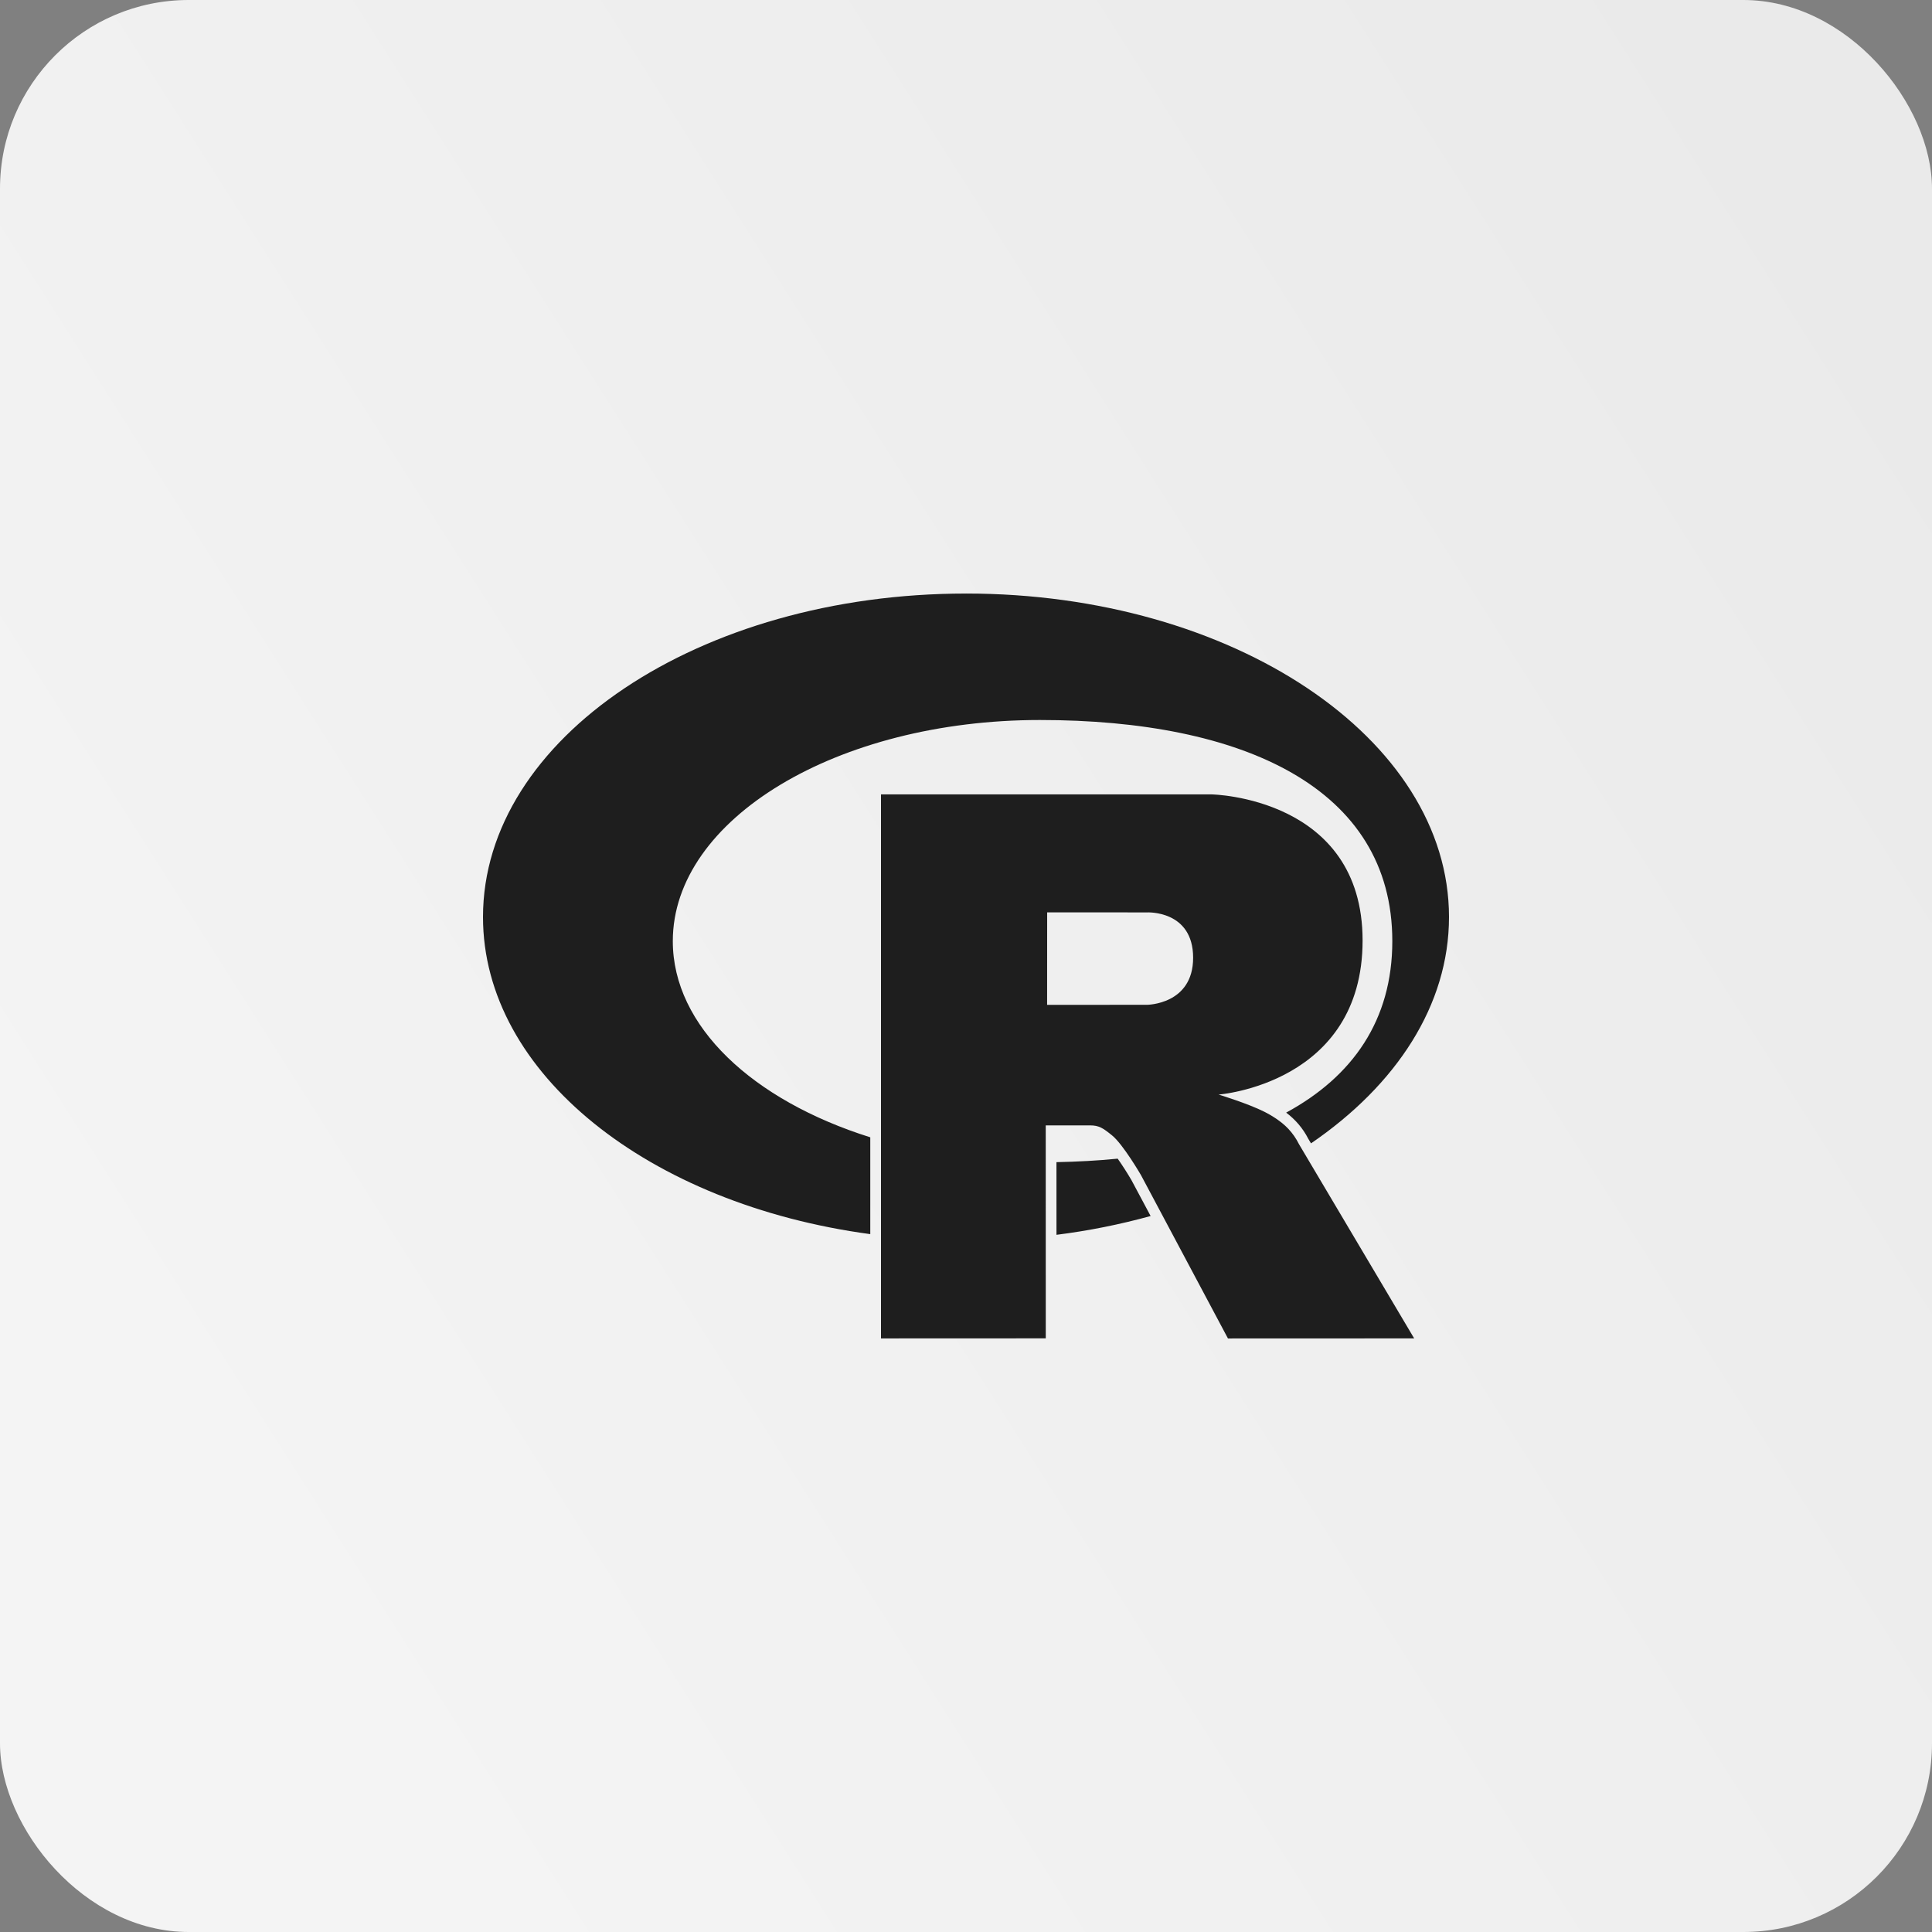 <svg width="512" height="512" viewBox="0 0 512 512" fill="none" xmlns="http://www.w3.org/2000/svg">
<rect x="0" y="0" width="512" height="512" fill="#808080" stroke="none"/>
<rect width="512" height="512" rx="50" fill="url(#paint0_linear_163_328)"/>
<path d="M256 157.293V157.297C185.308 157.297 128 195.677 128 243.023C128 284.551 172.093 319.177 230.633 327.059V301.399C199.533 291.619 178.301 272.01 178.301 249.414C178.301 217.048 221.86 190.809 275.594 190.809C329.326 190.809 368.977 208.758 368.977 249.414C368.977 270.386 358.434 285.315 340.848 294.855C343.256 296.671 345.284 299.001 346.652 301.695L347.43 303.004C370.05 287.544 384 266.378 384 243.02C384 195.676 326.692 157.293 256 157.293ZM233.473 210.527V354.695L277.141 354.676L277.133 298.238H288.855C291.253 298.238 292.289 298.934 294.715 300.898C297.623 303.252 302.348 311.375 302.348 311.375L325.422 354.707L374.77 354.688L344.238 303.207C343.5 301.713 342.543 300.337 341.398 299.125C339.45 297.053 336.747 295.48 335.187 294.687C330.689 292.412 322.947 290.072 322.941 290.07C322.941 290.07 361.101 287.24 361.101 249.242C361.101 211.244 321.16 210.527 321.16 210.527H233.473ZM277.508 241.781L303.945 241.797C303.945 241.797 316.191 241.136 316.191 253.816C316.191 266.248 303.945 266.285 303.945 266.285L277.496 266.293L277.508 241.781ZM296.199 307.055C290.975 307.569 285.557 307.877 279.973 307.981L279.977 327.238C288.402 326.18 296.74 324.515 304.926 322.258L303.922 320.375C302.562 317.839 301.227 315.29 299.855 312.762C298.716 310.811 297.496 308.908 296.199 307.059L296.199 307.055Z" fill="url(#paint1_linear_163_328)"/>
<defs>
<linearGradient id="paint0_linear_163_328" x1="497.5" y1="67" x2="29.5" y2="364.5" gradientUnits="userSpaceOnUse">
<stop stop-color="#EAEAEA"/>
<stop offset="1" stop-color="#F4F4F4"/>
</linearGradient>
<linearGradient id="paint1_linear_163_328" x1="256" y1="157.293" x2="256" y2="354.707" gradientUnits="userSpaceOnUse">
<stop stop-color="#1E1E1E"/>
<stop offset="1" stop-color="#1E1E1E"/>
</linearGradient>
</defs>
</svg>
